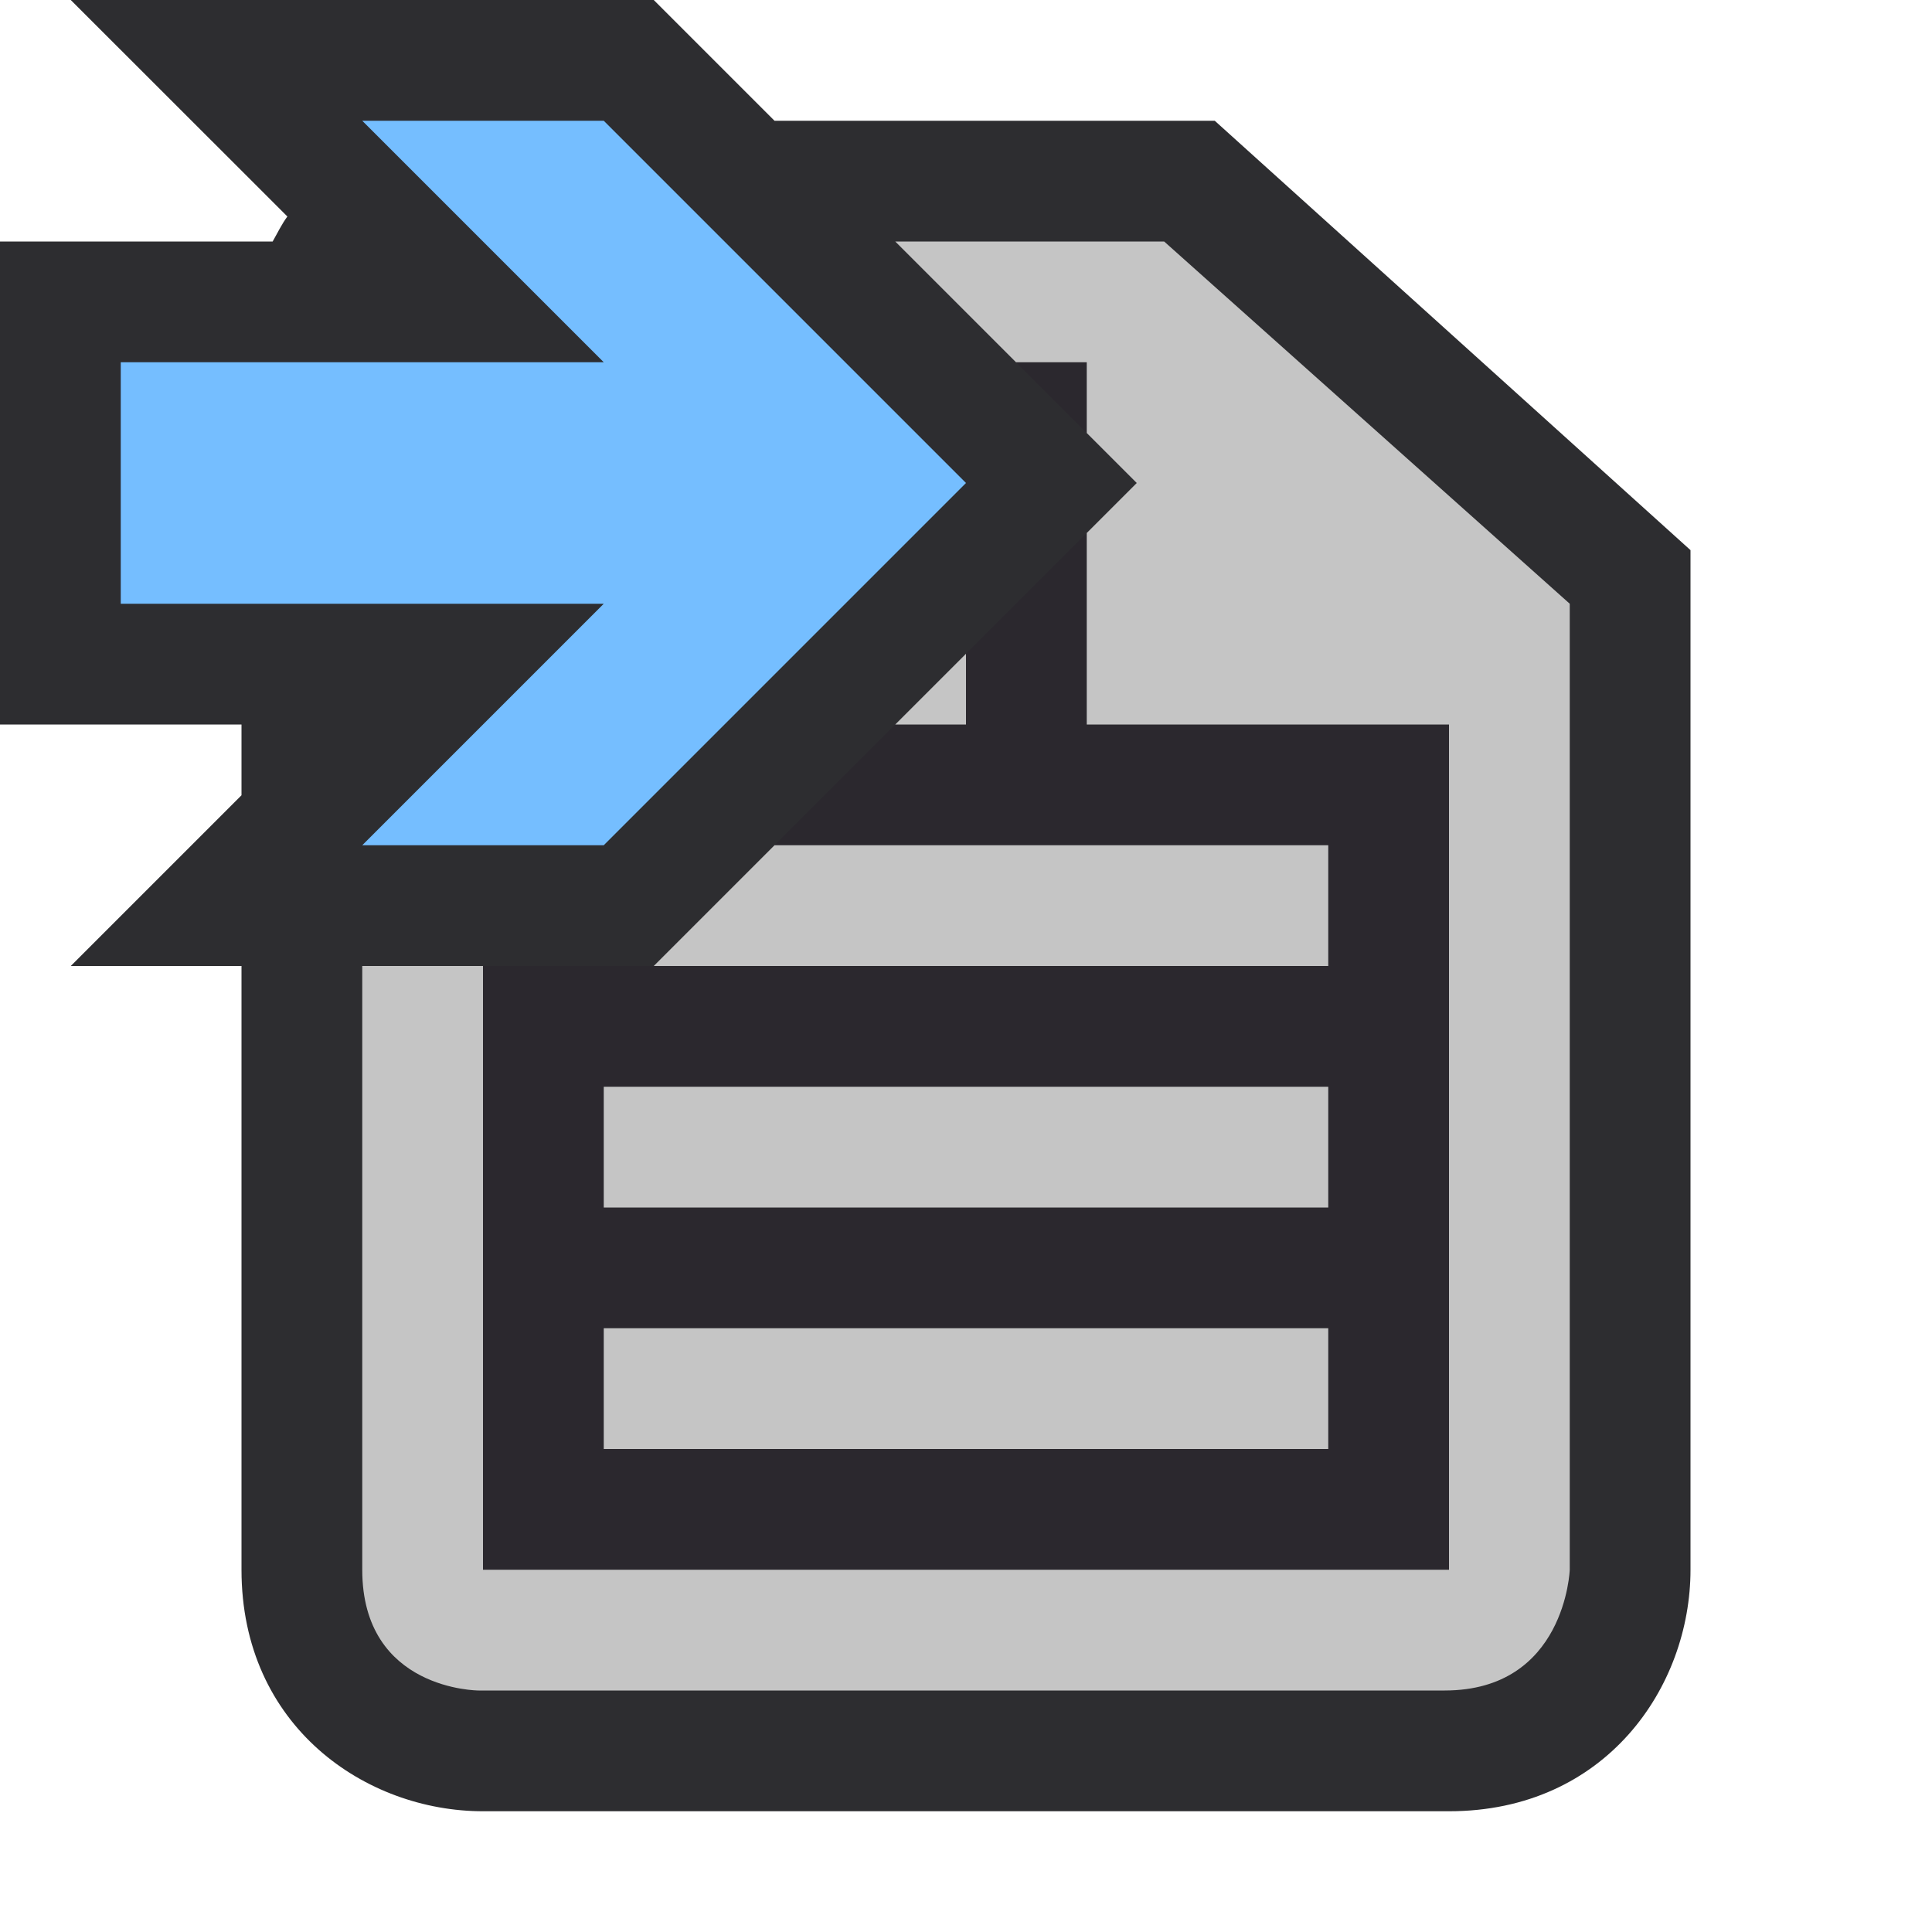 <svg xmlns="http://www.w3.org/2000/svg" viewBox="0 0 16 16"><style>.icon-canvas-transparent{opacity:0;fill:#2d2d30}.icon-vs-out{fill:#2d2d30}.icon-vs-bg{fill:#c5c5c5}.icon-vs-fg{fill:#2b282e}.icon-vs-action-blue{fill:#75beff}</style><path class="icon-canvas-transparent" d="M16 16H0V0h16v16z" id="canvas"/><path class="icon-vs-out" d="M14 4.556V13c0 .97-.701 2-2 2H4c-.97 0-2-.701-2-2V8H.586L2 6.586V6H0V2h2.258c.04-.07.075-.144.122-.207L.586 0h4.828l1 1h3.646L14 4.556z" id="outline"/><path class="icon-vs-fg" d="M9 6V4.414l-1 1V6h-.586l-1 1H11v1H4v5h8V6H9zm2 6H5v-1h6v1zm0-2H5V9h6v1zM8.414 3H9v.586L8.414 3z" id="iconFg"/><path class="icon-vs-bg" d="M5 9h6v1H5V9zm0 3h6v-1H5v1zM9.641 2H7.414l1 1H9v.586L9.414 4 9 4.414V6h3v7H4V8H3v5c0 1 .964 1 .964 1h8c1 0 1.036-1 1.036-1V5L9.641 2zM7.414 6H8v-.586L7.414 6zm-1 1l-1 1H11V7H6.414z" id="iconBg"/><path class="icon-vs-action-blue" d="M8 4L5 7H3l2-2H1V3h4L3 1h2l3 3z" id="colorAction"/></svg>